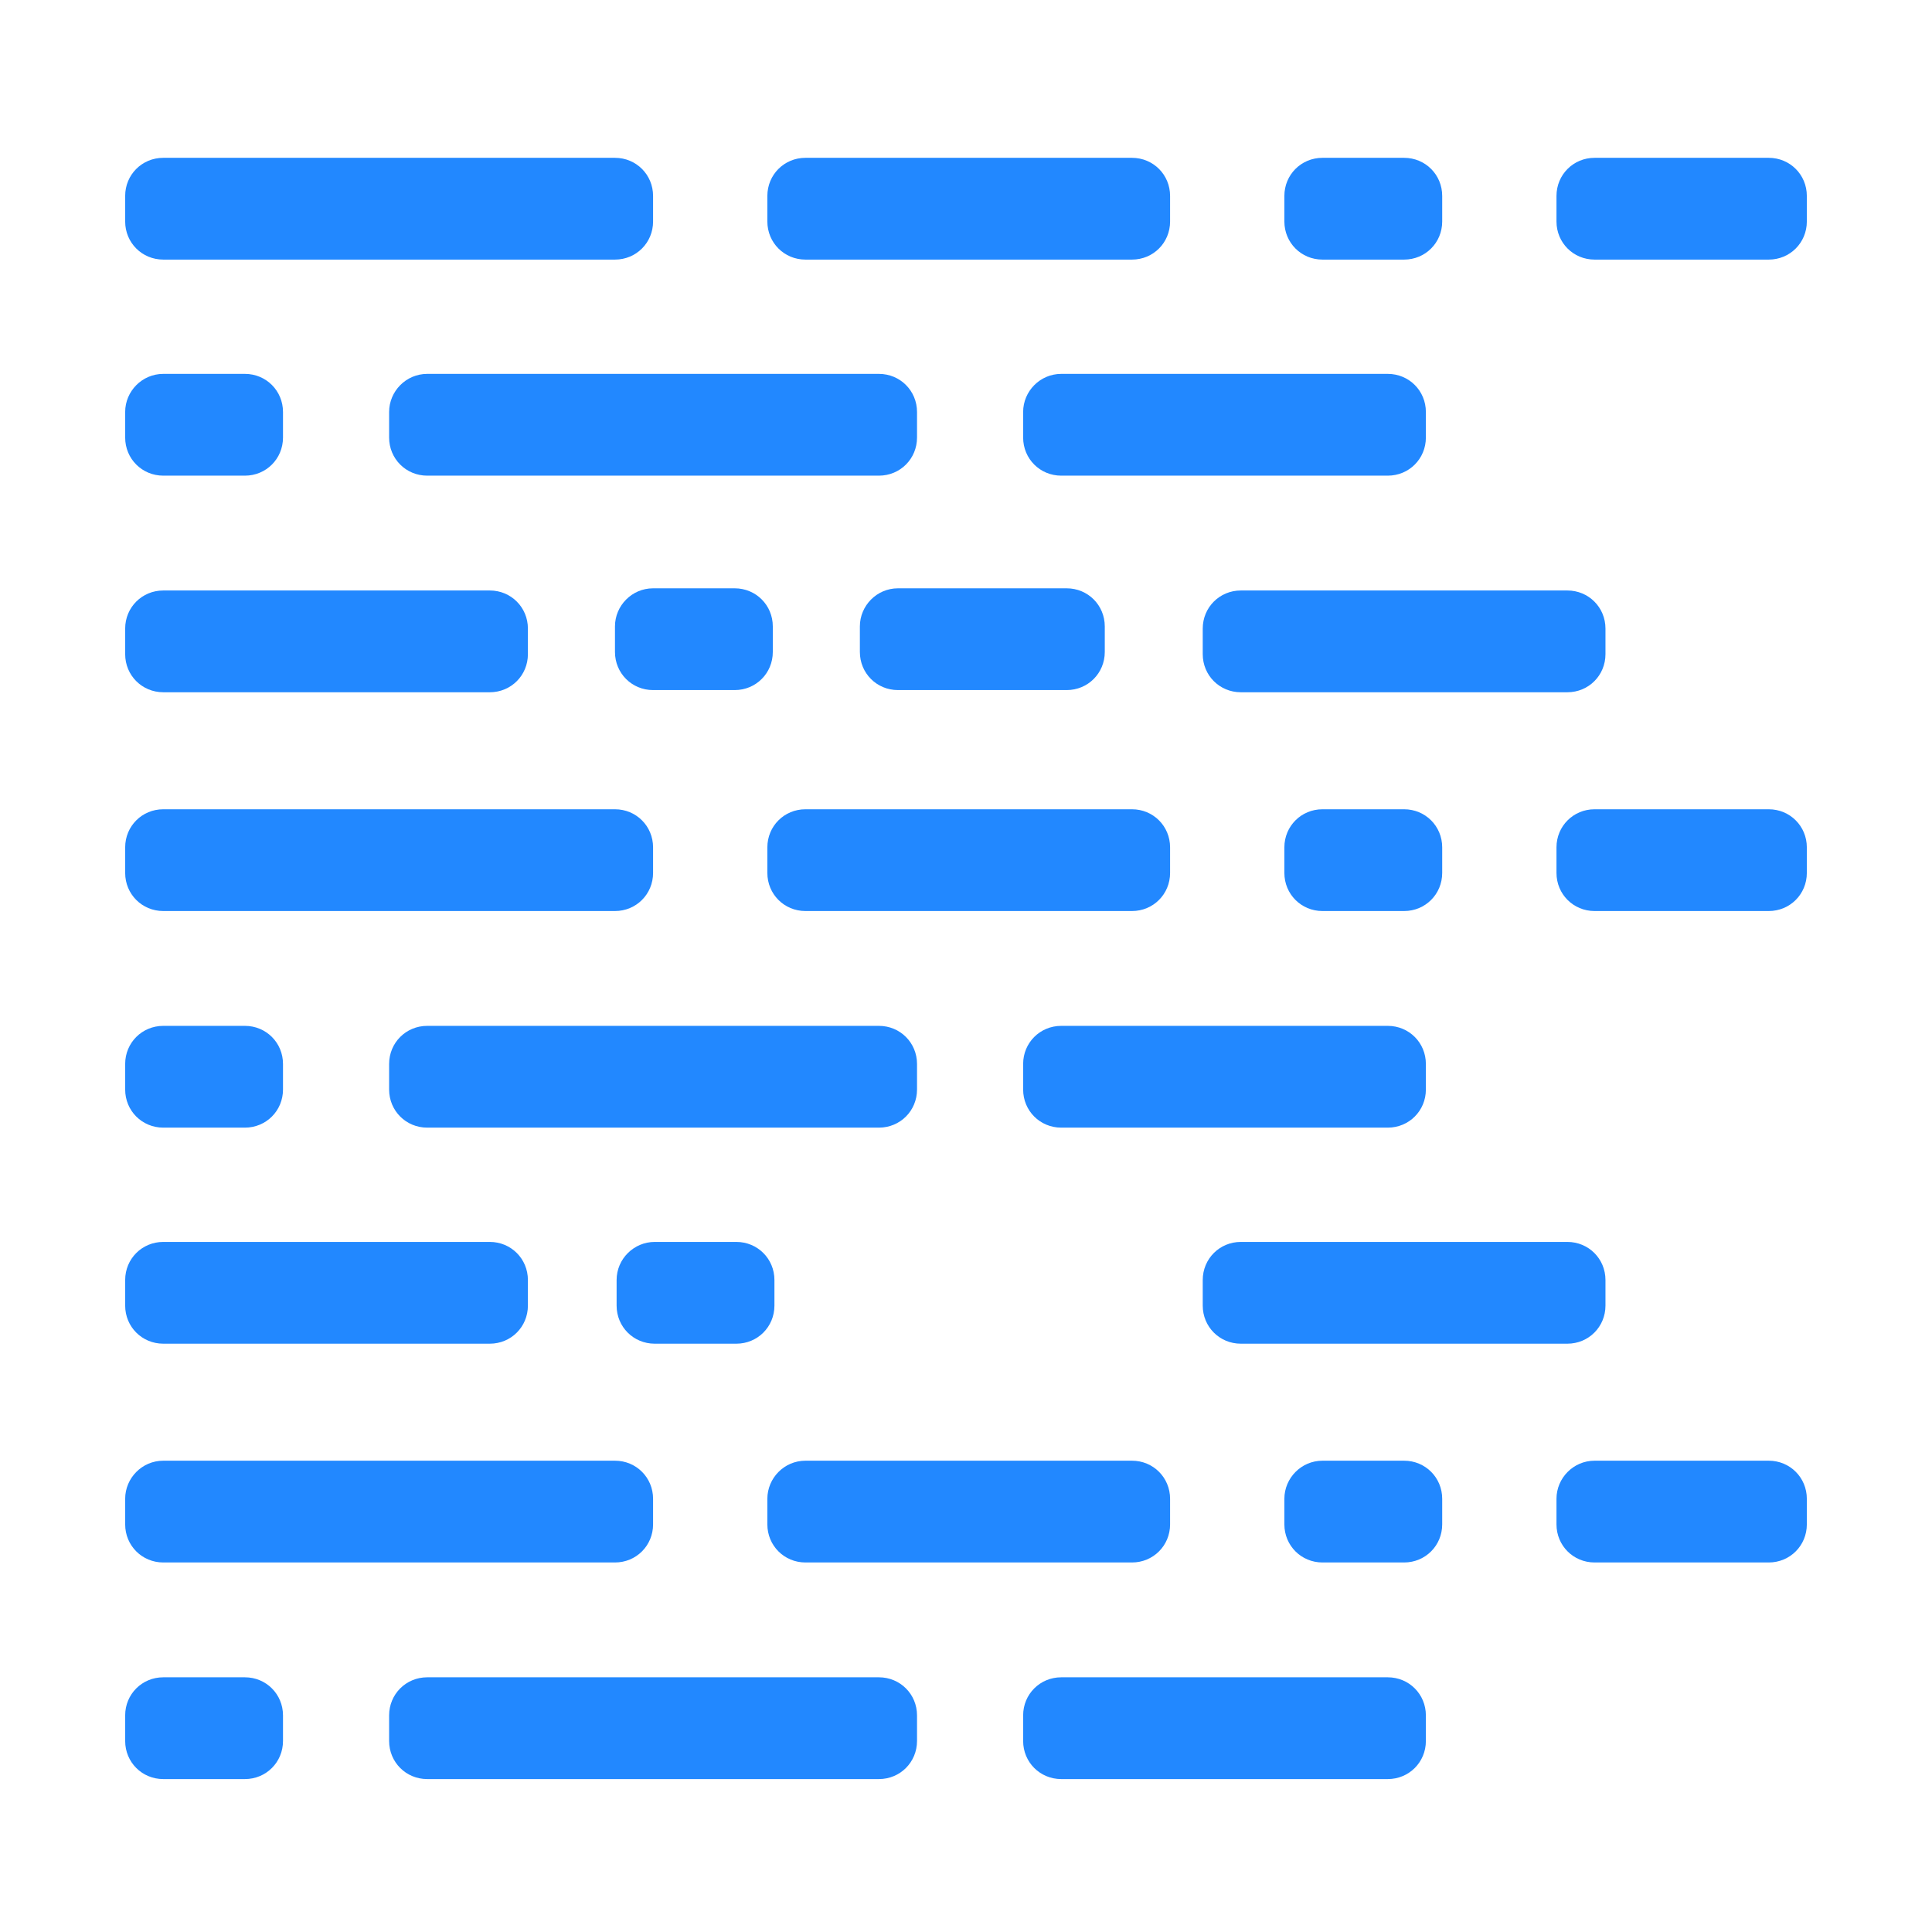 <?xml version="1.0" encoding="utf-8"?>
<!-- Generator: Adobe Illustrator 22.0.1, SVG Export Plug-In . SVG Version: 6.00 Build 0)  -->
<svg version="1.1" baseProfile="tiny" id="Layer_1" xmlns="http://www.w3.org/2000/svg" xmlns:xlink="http://www.w3.org/1999/xlink"
	 x="0px" y="0px" viewBox="0 0 355 355" xml:space="preserve">
<title>Programs.DisplayProgram</title>
<desc>Created with Sketch.</desc>
<g>
	<path id="Rectangle-Copy-10" fill="#2288FF" d="M228,108.5h60c3.9,0,7,3.1,7,7v4.7c0,3.9-3.1,7-7,7h-60c-3.9,0-7-3.1-7-7v-4.7
		C221,111.6,224.1,108.5,228,108.5z"/>
	<path id="Rectangle-Copy-7" fill="#2288FF" d="M30,108.5h60c3.9,0,7,3.1,7,7v4.7c0,3.9-3.1,7-7,7H30c-3.9,0-7-3.1-7-7v-4.7
		C23,111.6,26.1,108.5,30,108.5z"/>
	<path id="Rectangle-Copy-8" fill="#2288FF" d="M120,108.1h15c3.9,0,7,3.1,7,7v4.7c0,3.9-3.1,7-7,7h-15c-3.9,0-7-3.1-7-7v-4.7
		C113,111.3,116.1,108.1,120,108.1z"/>
	<path id="Rectangle-Copy-9" fill="#2288FF" d="M165,108.1h31c3.9,0,7,3.1,7,7v4.7c0,3.9-3.1,7-7,7h-31c-3.9,0-7-3.1-7-7v-4.7
		C158,111.3,161.1,108.1,165,108.1z"/>
	<path id="Rectangle-Copy-10_1_" fill="#2288FF" d="M228,228.2h60c3.9,0,7,3.1,7,7v4.7c0,3.9-3.1,7-7,7h-60c-3.9,0-7-3.1-7-7v-4.7
		C221,231.3,224.1,228.2,228,228.2z"/>
	<path id="Rectangle-Copy-7_1_" fill="#2288FF" d="M30,228.2h60c3.9,0,7,3.1,7,7v4.7c0,3.9-3.1,7-7,7H30c-3.9,0-7-3.1-7-7v-4.7
		C23,231.3,26.1,228.2,30,228.2z"/>
	<path id="Rectangle-Copy-8_1_" fill="#2288FF" d="M120.3,228.2h15c3.9,0,7,3.1,7,7v4.7c0,3.9-3.1,7-7,7h-15c-3.9,0-7-3.1-7-7v-4.7
		C113.3,231.3,116.5,228.2,120.3,228.2z"/>
	<path id="Rectangle-Copy-4" fill="#2288FF" d="M78.5,68.7h83c3.9,0,7,3.1,7,7v4.7c0,3.9-3.1,7-7,7h-83c-3.9,0-7-3.1-7-7v-4.7
		C71.5,71.9,74.6,68.7,78.5,68.7z"/>
	<path id="Rectangle-Copy-6" fill="#2288FF" d="M195,68.7h60c3.9,0,7,3.1,7,7v4.7c0,3.9-3.1,7-7,7h-60c-3.9,0-7-3.1-7-7v-4.7
		C188,71.9,191.1,68.7,195,68.7z"/>
	<path id="Rectangle-Copy-5" fill="#2288FF" d="M30,68.7h15c3.9,0,7,3.1,7,7v4.7c0,3.9-3.1,7-7,7H30c-3.9,0-7-3.1-7-7v-4.7
		C23,71.9,26.1,68.7,30,68.7z"/>
	<path id="Rectangle-Copy-4_1_" fill="#2288FF" d="M78.5,188.5h83c3.9,0,7,3.1,7,7v4.7c0,3.9-3.1,7-7,7h-83c-3.9,0-7-3.1-7-7v-4.7
		C71.5,191.6,74.6,188.5,78.5,188.5z"/>
	<path id="Rectangle-Copy-6_1_" fill="#2288FF" d="M195,188.5h60c3.9,0,7,3.1,7,7v4.7c0,3.9-3.1,7-7,7h-60c-3.9,0-7-3.1-7-7v-4.7
		C188,191.6,191.1,188.5,195,188.5z"/>
	<path id="Rectangle-Copy-5_1_" fill="#2288FF" d="M30,188.5h15c3.9,0,7,3.1,7,7v4.7c0,3.9-3.1,7-7,7H30c-3.9,0-7-3.1-7-7v-4.7
		C23,191.6,26.1,188.5,30,188.5z"/>
	<path id="Rectangle-Copy-4_2_" fill="#2288FF" d="M78.5,308.2h83c3.9,0,7,3.1,7,7v4.7c0,3.9-3.1,7-7,7h-83c-3.9,0-7-3.1-7-7v-4.7
		C71.5,311.3,74.6,308.2,78.5,308.2z"/>
	<path id="Rectangle-Copy-6_2_" fill="#2288FF" d="M195,308.2h60c3.9,0,7,3.1,7,7v4.7c0,3.9-3.1,7-7,7h-60c-3.9,0-7-3.1-7-7v-4.7
		C188,311.3,191.1,308.2,195,308.2z"/>
	<path id="Rectangle-Copy-5_2_" fill="#2288FF" d="M30,308.2h15c3.9,0,7,3.1,7,7v4.7c0,3.9-3.1,7-7,7H30c-3.9,0-7-3.1-7-7v-4.7
		C23,311.3,26.1,308.2,30,308.2z"/>
	<path id="Rectangle" fill="#2288FF" d="M30,29h83c3.9,0,7,3.1,7,7v4.7c0,3.9-3.1,7-7,7H30c-3.9,0-7-3.1-7-7V36
		C23,32.1,26.1,29,30,29z"/>
	<path id="Rectangle-Copy" fill="#2288FF" d="M148,29h60c3.9,0,7,3.1,7,7v4.7c0,3.9-3.1,7-7,7h-60c-3.9,0-7-3.1-7-7V36
		C141,32.1,144.1,29,148,29z"/>
	<path id="Rectangle-Copy-2" fill="#2288FF" d="M243,29h15c3.9,0,7,3.1,7,7v4.7c0,3.9-3.1,7-7,7h-15c-3.9,0-7-3.1-7-7V36
		C236,32.1,239.1,29,243,29z"/>
	<path id="Rectangle-Copy-3" fill="#2288FF" d="M293,29h32c3.9,0,7,3.1,7,7v4.7c0,3.9-3.1,7-7,7h-32c-3.9,0-7-3.1-7-7V36
		C286,32.1,289.1,29,293,29z"/>
	<path id="Rectangle_1_" fill="#2288FF" d="M30,148.7h83c3.9,0,7,3.1,7,7v4.7c0,3.9-3.1,7-7,7H30c-3.9,0-7-3.1-7-7v-4.7
		C23,151.8,26.1,148.7,30,148.7z"/>
	<path id="Rectangle-Copy_1_" fill="#2288FF" d="M148,148.7h60c3.9,0,7,3.1,7,7v4.7c0,3.9-3.1,7-7,7h-60c-3.9,0-7-3.1-7-7v-4.7
		C141,151.8,144.1,148.7,148,148.7z"/>
	<path id="Rectangle-Copy-2_1_" fill="#2288FF" d="M243,148.7h15c3.9,0,7,3.1,7,7v4.7c0,3.9-3.1,7-7,7h-15c-3.9,0-7-3.1-7-7v-4.7
		C236,151.8,239.1,148.7,243,148.7z"/>
	<path id="Rectangle-Copy-3_1_" fill="#2288FF" d="M293,148.7h32c3.9,0,7,3.1,7,7v4.7c0,3.9-3.1,7-7,7h-32c-3.9,0-7-3.1-7-7v-4.7
		C286,151.8,289.1,148.7,293,148.7z"/>
	<path id="Rectangle_2_" fill="#2288FF" d="M30,268.4h83c3.9,0,7,3.1,7,7v4.7c0,3.9-3.1,7-7,7H30c-3.9,0-7-3.1-7-7v-4.7
		C23,271.6,26.1,268.4,30,268.4z"/>
	<path id="Rectangle-Copy_2_" fill="#2288FF" d="M148,268.4h60c3.9,0,7,3.1,7,7v4.7c0,3.9-3.1,7-7,7h-60c-3.9,0-7-3.1-7-7v-4.7
		C141,271.6,144.1,268.4,148,268.4z"/>
	<path id="Rectangle-Copy-2_2_" fill="#2288FF" d="M243,268.4h15c3.9,0,7,3.1,7,7v4.7c0,3.9-3.1,7-7,7h-15c-3.9,0-7-3.1-7-7v-4.7
		C236,271.6,239.1,268.4,243,268.4z"/>
	<path id="Rectangle-Copy-3_2_" fill="#2288FF" d="M293,268.4h32c3.9,0,7,3.1,7,7v4.7c0,3.9-3.1,7-7,7h-32c-3.9,0-7-3.1-7-7v-4.7
		C286,271.6,289.1,268.4,293,268.4z"/>
</g>
</svg>
